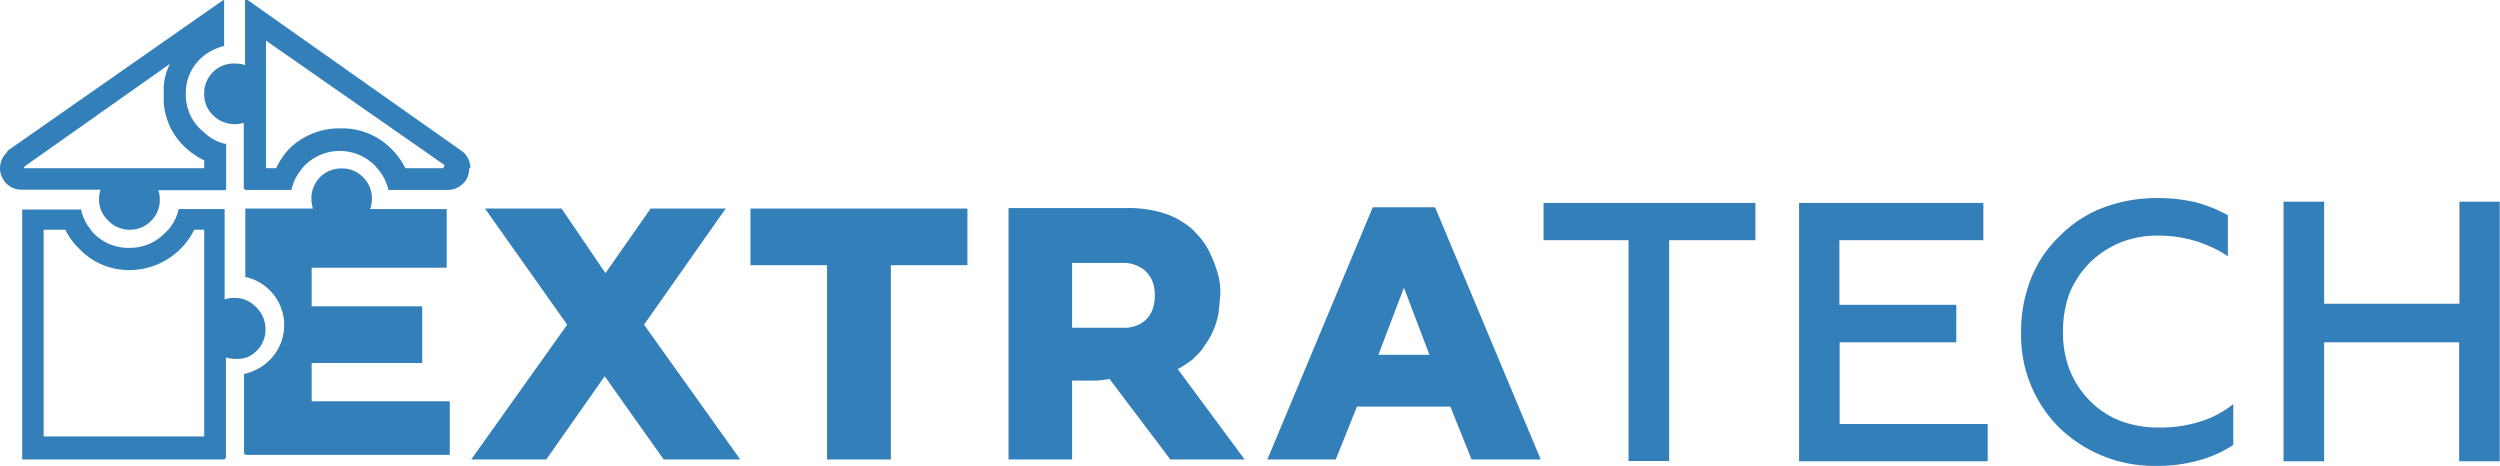 <svg xmlns="http://www.w3.org/2000/svg" viewBox="0 0 97.94 18.26"><defs><style>.cls-1{fill:#337fba;}</style></defs><title>logo</title><g id="Layer_2" data-name="Layer 2"><g id="Layer_1-2" data-name="Layer 1"><g id="Layer0_0_FILL" data-name="Layer0 0 FILL"><path class="cls-1" d="M18.43,6.59h0A.87.87,0,0,0,18.19,6l-.08-.07L9.7,0H9.6a.13.13,0,0,0,0,.06V2.55a1.15,1.15,0,0,0-.37-.06A1.16,1.16,0,0,0,8,3.68a1.13,1.13,0,0,0,.34.83,1.2,1.2,0,0,0,1.21.3V7.38s0,0,.06.06h1.81v0a1.79,1.79,0,0,1,.28-.66l.14-.19.1-.11a1.94,1.94,0,0,1,2.74,0l.14.16a2,2,0,0,1,.4.8v0h2.36a.83.83,0,0,0,.56-.25l.1-.11a.85.85,0,0,0,.14-.48m-1-.07a.13.13,0,0,1,0,.06H15.88a2.8,2.8,0,0,0-.55-.76,2.7,2.7,0,0,0-2-.8,2.78,2.78,0,0,0-2,.8,2.84,2.84,0,0,0-.51.76h-.4v-5l7,4.88h0v0M14.51,8.17a1.29,1.29,0,0,0,.06-.38,1.16,1.16,0,0,0-.35-.85,1.13,1.13,0,0,0-.83-.34,1.16,1.16,0,0,0-1.19,1.19,1.29,1.29,0,0,0,.06.38H9.61l0,0v2.68a0,0,0,0,0,0,0h0a1.93,1.93,0,0,1,.95,3.26,2,2,0,0,1-1,.54l0,0v3.12l.06.05h8l0,0a0,0,0,0,0,0,0V15.72a0,0,0,0,0,0,0H12.21v-1.5h4.33a.06.06,0,0,0,0,0V12s0,0,0,0H12.21V10.49H17.5a0,0,0,0,0,0,0,.06.06,0,0,0,0,0V8.19h-3M7,8.19l0,0A1.79,1.79,0,0,1,6.59,9l-.16.16a1.89,1.89,0,0,1-1.37.55A1.89,1.89,0,0,1,3.7,9.17.73.73,0,0,1,3.56,9a1.72,1.72,0,0,1-.38-.79.06.06,0,0,0,0,0H.87V18H8.79l.06-.06V14a1.15,1.15,0,0,0,.37.06A1.2,1.2,0,0,0,9.67,14a1.13,1.13,0,0,0,.38-.25,1.16,1.16,0,0,0,.35-.85A1.2,1.2,0,0,0,10,12a1.13,1.13,0,0,0-.38-.25,1.2,1.2,0,0,0-.45-.08,1.15,1.15,0,0,0-.37.06V8.19H7M7.61,9H8v8.1H1.71V9h.85a2.6,2.6,0,0,0,.55.75,2.68,2.68,0,0,0,2,.83A2.84,2.84,0,0,0,7.61,9M8.75,0h0L.32,5.89.24,6A.87.87,0,0,0,0,6.58H0a.82.82,0,0,0,.14.47.66.66,0,0,0,.1.13.83.83,0,0,0,.56.25H3.94a1.15,1.15,0,0,0-.06.37,1.11,1.11,0,0,0,.35.83A1.14,1.14,0,0,0,5.07,9a1.15,1.15,0,0,0,.85-.35,1.13,1.13,0,0,0,.34-.83,1.15,1.15,0,0,0-.06-.37h2.6s.06,0,.06-.06V5.63a.06.06,0,0,0,0,0l-.07,0A1.8,1.8,0,0,1,8,5.19l-.16-.14a1.86,1.86,0,0,1-.56-1.37,1.86,1.86,0,0,1,.56-1.37L8,2.17a2.19,2.19,0,0,1,.78-.37h0l0,0V.07a.08.08,0,0,0,0-.06H8.75M6.66,2.5a2.25,2.25,0,0,0-.24.83,2.79,2.79,0,0,0,0,.4,2.06,2.06,0,0,0,0,.34,2.63,2.63,0,0,0,.75,1.62A2.94,2.94,0,0,0,8,6.28v.31H.95a.13.13,0,0,1,0-.06v0l0,0,.38-.27L6.66,2.5M34.9,10.39h3V8.17H29.4v2.22h3V18H34.9V10.39M22,8.17H19l3.22,4.55L18.46,18h2.94l2.29-3.26L26,18h3l-3.77-5.28,3.2-4.55H25.49L23.72,10.7,22,8.17m43.4,1.24h3.37V7.95h-8.3V9.41h3.33v8.65h1.59V9.41M46.73,9h0a3.19,3.19,0,0,0-1.11-.64,4.67,4.67,0,0,0-1.45-.21H39.51V18H42V14.91h1l.47-.06L45.85,18h2.91l-2.62-3.54a4.1,4.1,0,0,0,.58-.38l.28-.28a1.76,1.76,0,0,0,.18-.25,3,3,0,0,0,.56-1.3q.07-.64.07-.85t-.06-.52a4.54,4.54,0,0,0-.31-.88A2.81,2.81,0,0,0,47,9.29L46.73,9M42,10.3h2a1.31,1.31,0,0,1,.82.27,1.14,1.14,0,0,1,.38.62,1.73,1.73,0,0,1,0,.76,1.12,1.12,0,0,1-.38.64,1.25,1.25,0,0,1-.82.25H42V10.3M56.22,8.12H53.78L49.65,18h2.68l.83-2.07h3.66L57.65,18h2.71L56.22,8.12M56,13.9H54l1-2.63,1,2.63m41.93-6H96.35v4H91.05v-4H89.46V18.07h1.59V13.41h5.29v4.66h1.59V7.95m-25.87,4V9.41H77.7V7.95H70.48V18.07h7.39V16.61h-5.8v-3.2h4.57V11.94H72.07M86,7.92a6.56,6.56,0,0,0-1.47-.16,5.88,5.88,0,0,0-2.12.37,4.72,4.72,0,0,0-1.72,1.12,4.65,4.65,0,0,0-1.13,1.68A5.54,5.54,0,0,0,79.18,13a5.09,5.09,0,0,0,1.51,3.77,5.34,5.34,0,0,0,3.84,1.48,5.73,5.73,0,0,0,1.59-.21,4.61,4.61,0,0,0,1.37-.61v-1.6a3.9,3.9,0,0,1-1.31.69,5.26,5.26,0,0,1-1.58.23,4.23,4.23,0,0,1-1.5-.25,3.43,3.43,0,0,1-1.23-.8,3.65,3.65,0,0,1-.79-1.21A4,4,0,0,1,80.82,13a4.31,4.31,0,0,1,.25-1.5,3.69,3.69,0,0,1,.79-1.2,3.74,3.74,0,0,1,1.21-.8,3.88,3.88,0,0,1,1.47-.27,5.06,5.06,0,0,1,1.43.2,4.74,4.74,0,0,1,1.31.61V8.43A5.71,5.71,0,0,0,86,7.92Z"/></g></g></g></svg>